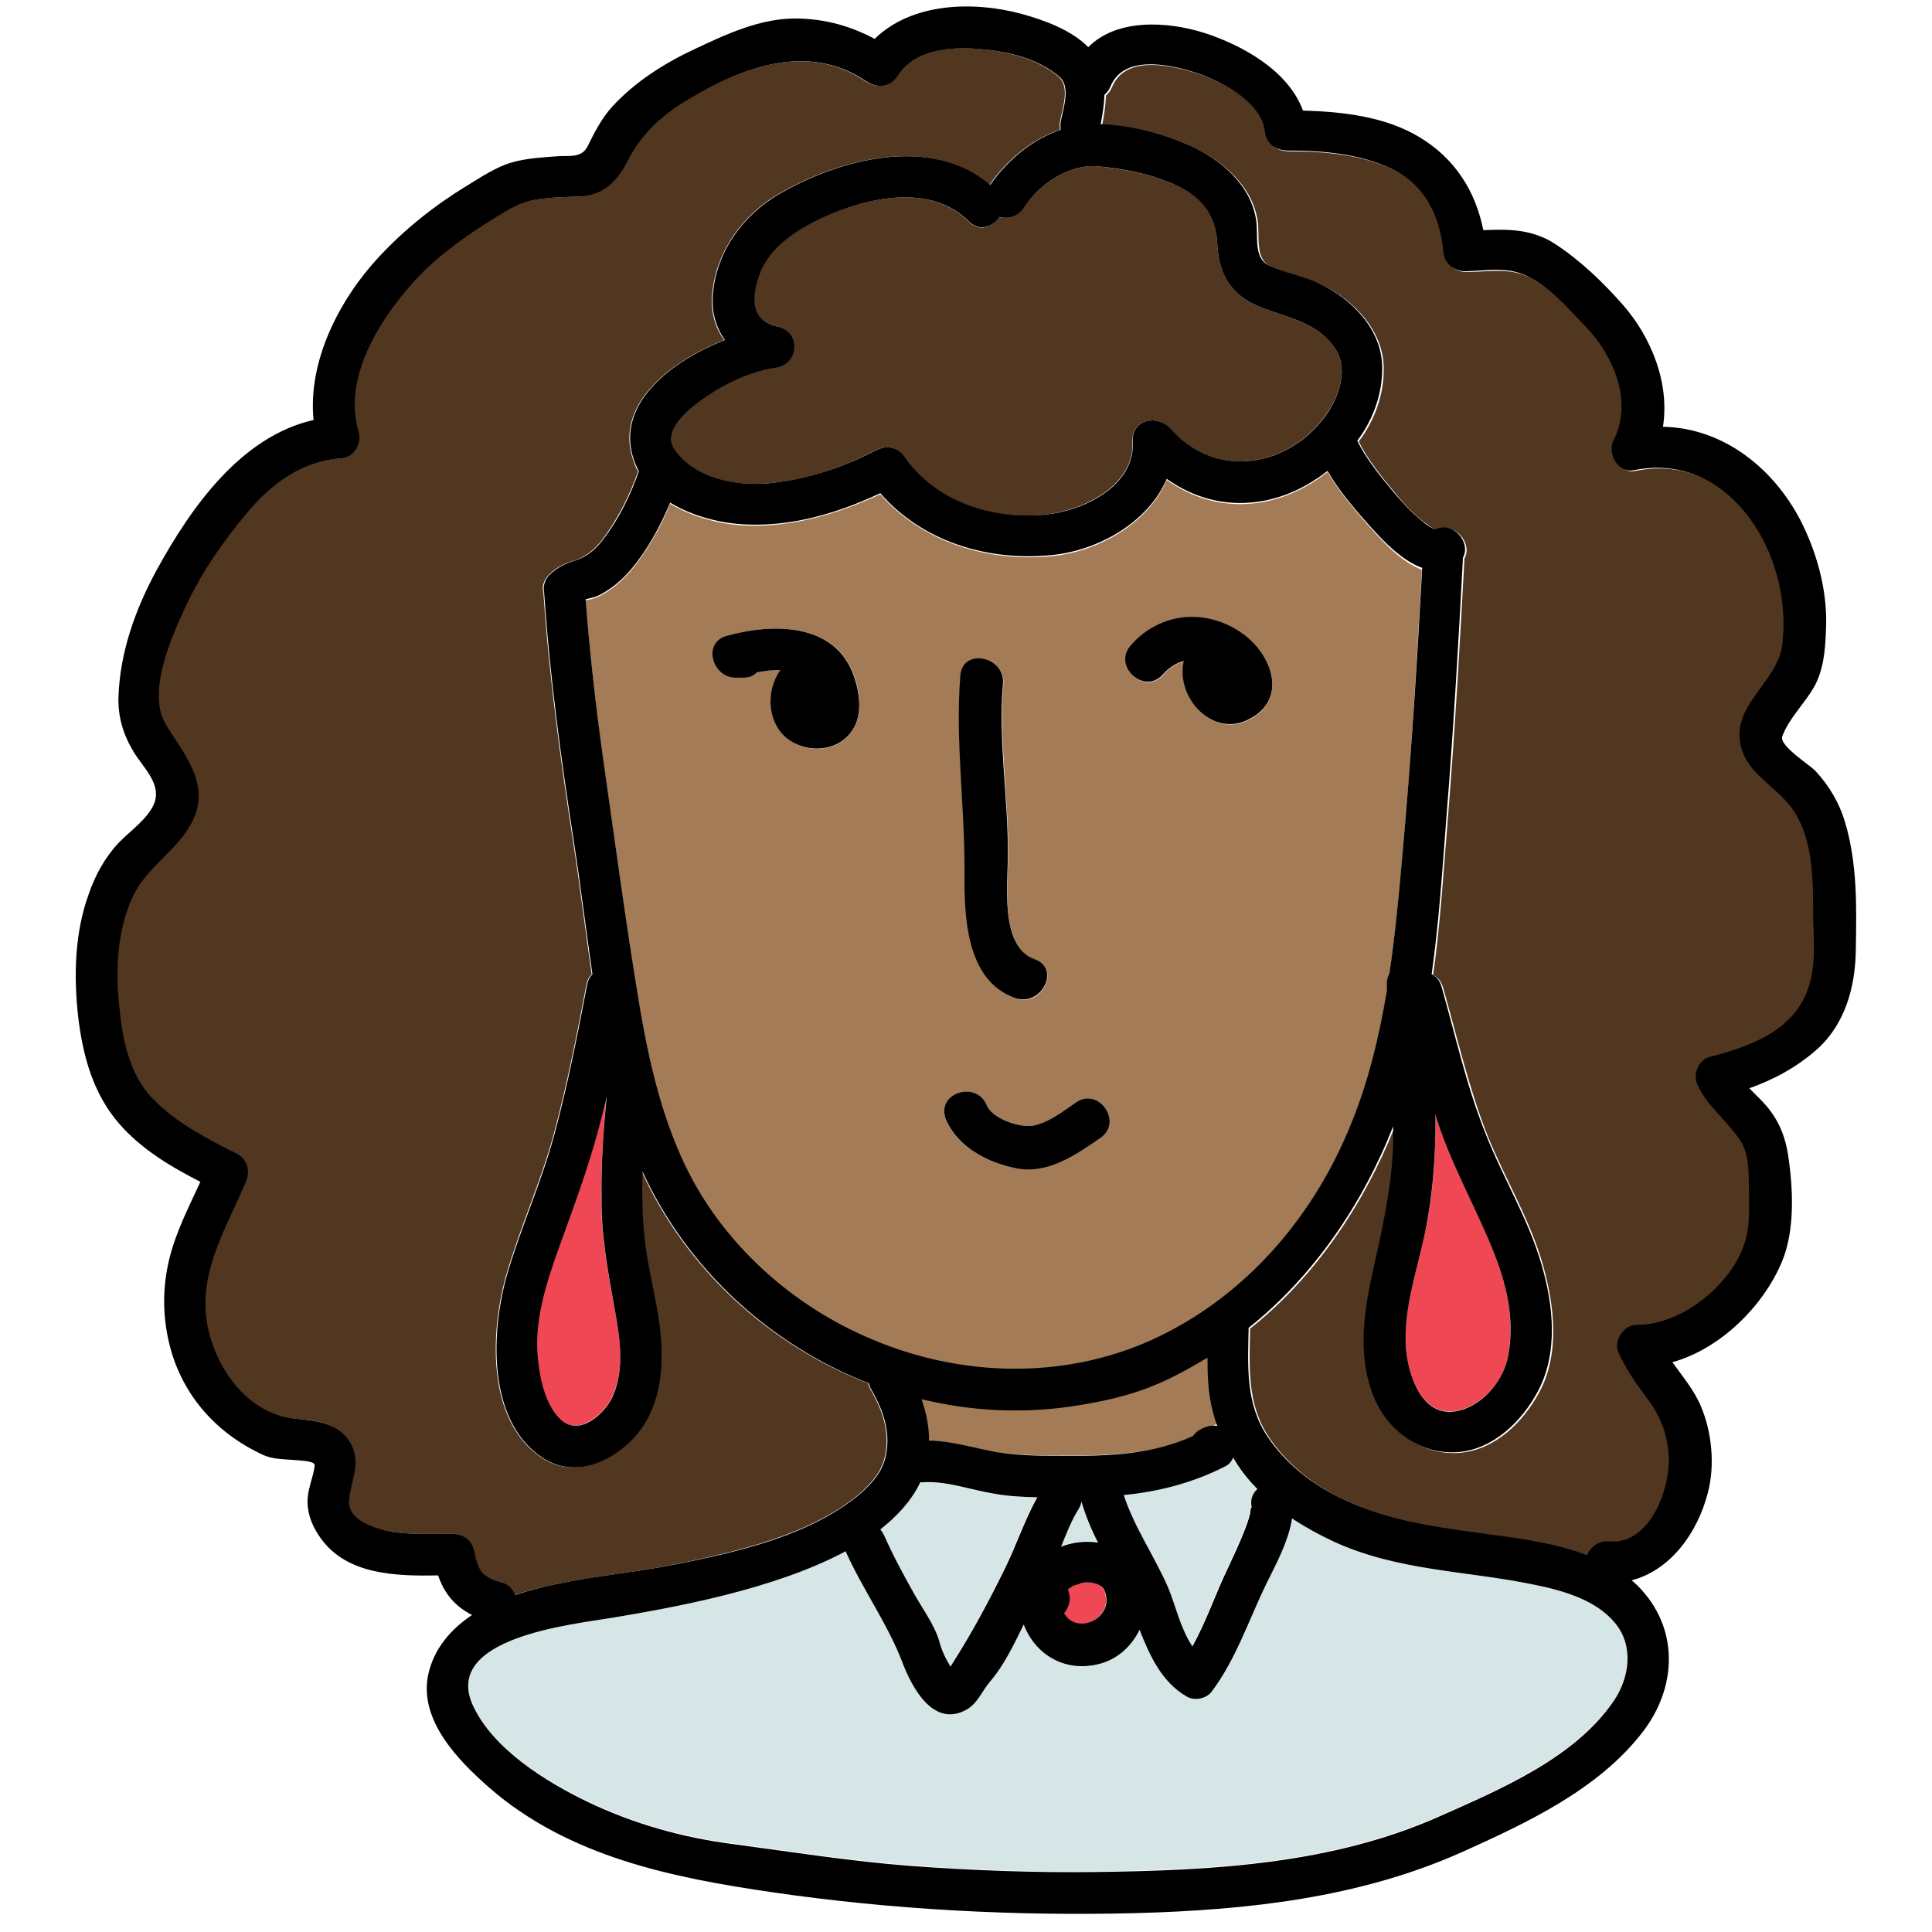 <svg xmlns="http://www.w3.org/2000/svg" width="512" height="512" viewBox="0 0 512 512"><path fill="#D6E5E5" d="M286.6 397.8c-.1.6-.3 1.3-.7 1.9-2 3.2-3.3 6.7-4.7 10.1 3-1.2 6.5-1.6 9.8-1.2C289.2 405.2 287.7 401.6 286.6 397.8zM263 395.9c-6.1-1-12.1-3.4-18.3-3-.4 0-.7 0-1 0-2.3 4.7-5.9 8.9-10.6 12.5.4.4.7 1 1 1.6 2.3 5.2 5 10.2 7.8 15.2 2.2 4 5.6 8.4 6.8 12.8.7 2.4 1.7 4.7 3 6.8.1-.2.3-.5.4-.7 5.3-8.3 9.8-16.6 14.1-25.5 3-6.1 5.2-12.8 8.5-18.7C270.9 396.7 266.9 396.5 263 395.9z"/><path fill="#EF4754" d="M292.5,421.3c-0.7-1.7-3.8-2.4-5.9-1.8c-0.5,0.1-2.3,0.7-2.2,0.7c-0.3,0.1-1.7,1.3-1.2,0.7c-0.2,0.2-0.3,0.3-0.3,0.3c1.1,2.4,0.4,4.7-1,6.3C285.2,433.7,295.8,428.7,292.5,421.3z"/><path fill="#A37B57" d="M323.1,371.5c-0.9-4.5-1.1-8.8-1.1-13.2c-11.3,6.8-24.1,11.6-38,13.7c-14.2,2.1-28.5,1.3-42-2c1.4,4.1,2.1,8,2.1,11.5c5.7,0.1,11,1.7,16.6,2.8c6.9,1.4,14,1.4,21.1,1.4c12.5,0.1,24.7-0.4,36.2-5.5c0.3-0.4,0.7-0.9,1.2-1.2c0.8-0.7,1.8-1,2.7-1.4c0.9-0.3,1.9-0.4,2.9-0.2C324.1,375.6,323.5,373.6,323.1,371.5z"/><path fill="#D6E5E5" d="M333,394.6c-1.9-2-3.7-4.1-5.3-6.5c-0.4-0.6-0.8-1.2-1.1-1.8c-0.4,0.9-1,1.7-1.9,2.2c-8.8,4.5-17.7,6.8-27.1,7.7c2.9,8.6,8.3,16.3,11.8,24.6c1.8,4.3,3.3,11.1,6.4,15.5c3.7-6.5,6.2-14,9.4-20.7c1.5-3.2,3-6.4,4.3-9.7c0.6-1.6,1.3-3.2,1.6-4.8c0-0.1,0.2-2.5,0.5-1.3C331.2,397.7,331.8,395.9,333,394.6z"/><path fill="#A37B57" d="M363.4,140.1c-4-4.4-8.3-9.5-11.6-15c-6.8,5.3-14.7,8.6-23.6,8.5c-7.1-0.1-13.5-2.5-19-6.4c-4.9,11.5-18.1,19-30.5,20.2c-16.9,1.6-34.2-3.6-45.4-16.4c-11.1,5.1-23,8.7-35.3,8.3c-6.5-0.2-14.3-2.1-20.4-5.8c-2.2,5.5-5.1,10.7-8.7,15.6c-2.1,2.8-4.7,5.6-7.7,7.5c-1.2,0.8-2.5,1.6-3.9,2c-0.5,0.2-1.3,0.3-2.1,0.5c1.1,14.3,2.7,28.5,4.7,42.7c3.1,21.7,6,43.5,9.6,65.1c3,17.9,7.4,36.2,17.3,51.6c10.5,16.4,26.3,29.2,44.2,36.7c23.5,9.9,50.8,10.8,74.2,0.2c22.9-10.4,40.6-29.7,50.8-52.5c5.8-12.9,9.2-26.3,11.5-39.9c0-0.1,0-0.2,0-0.4v-1.3c0-1.1,0.3-2.1,0.7-2.9c1.5-10.2,2.5-20.6,3.4-31c2.3-25.4,3.8-50.9,5.2-76.4C371.6,149,366.7,143.9,363.4,140.1z M223.6,196.1c-4.5,3.6-11.5,2.9-15.6-1c-4.9-4.6-4.7-12.5-1.1-17.5c-2-0.1-4.1,0.1-6.2,0.6c-0.8,0.8-2,1.4-3.6,1.4H195c-6.2,0-9-9.3-2.3-11.1c12.8-3.6,30-3.4,34.2,12.3C228.3,186.2,228.4,192.3,223.6,196.1z M254.6,179.1c0.6-7.4,11.8-5.1,11.3,2.2c-1.2,15.2,1.4,30.2,1.3,45.3c-0.1,7.7-2.2,24.4,7.1,27.7c6.9,2.5,1.8,12.7-5.1,10.3c-13.2-4.7-13.5-22.2-13.4-33.8C255.8,213.4,253.2,196.3,254.6,179.1z M291.6,301.6c-6.6,4.4-14,9.6-22.4,8c-7.5-1.5-15.5-5.6-18.5-12.9c-2.9-6.8,8-10.6,10.8-3.8c1.5,3.6,8.7,6,12.3,5.4c4.2-0.7,7.9-3.9,11.4-6.2C291.3,288,297.7,297.5,291.6,301.6z M331.3,190.6c-9.8,5.3-19.7-5.6-17.5-15.3c-2,0.5-3.9,1.6-5.5,3.5c-4.8,5.6-13.4-1.9-8.6-7.6c7.8-9.1,20.4-10,30-3C337.1,173.6,341.3,185.2,331.3,190.6z"/><path fill="#EF4754" d="M394.3,328c-4.5-10.3-9.9-20.3-13.4-31.1c-0.2-0.5-0.3-1.1-0.5-1.6c0.1,11.2-0.6,22.4-3.2,33.3c-2.1,9.2-5.3,19-4.6,28.6c0.4,6.6,3.8,17.6,12.4,16.8c7.1-0.7,13.3-7.6,14.6-14.4C401.7,348.6,398.7,338.1,394.3,328z"/><path fill="#513620" d="M353.9,92.5c-4.5-6.8-11.7-8.1-18.8-10.7c-8.3-3-12.1-8.3-12.5-17.1c-0.4-7.5-3.7-12.4-10.7-15.5c-6.5-3-13.6-4.3-20.7-5.1c-7.8-0.8-15.9,4.8-20,11c-1.6,2.4-4.3,3-6.5,2.4c-1.6,2.7-5.2,4.1-8,1.2c-10.2-10.2-26.9-6.4-38.6-1.1c-7,3.2-14.4,7.7-17,15.4c-2.1,6.1-2.3,11.9,5,13.6c6.2,1.4,5.5,10-0.6,10.9c-7,1-14.1,4.3-19.8,8.6c-3.2,2.4-10.2,8.1-7.1,12.9c5.1,7.8,16.1,9.8,24.7,9.1c10-0.8,19.7-4.1,28.6-8.7c2.7-1.4,5.8-1.2,7.6,1.5c8.2,11.9,23.1,16.9,37.2,15.5c10-1,24-7.5,23.4-19.3c-0.3-6,6.6-7.4,10-3.5c12.1,13.8,31.9,10.2,41.7-4.3C355,104.6,357.3,97.7,353.9,92.5z"/><path fill="#513620" d="M480.9,244c0-9.5,0.3-21.1-5.4-29.3c-4.7-6.7-13.7-9.9-14.1-19.2c-0.5-9.3,10.1-15.3,11.3-24.3c1-8-0.1-16.4-3.2-23.9c-6.1-15.1-19.2-26-36.1-22.5c-4.2,0.9-7.1-4.5-5.4-7.9c5.4-10.5-0.3-23-8-30.8c-4.3-4.3-8.6-9.5-14-12.3c-5.7-3-11-1.8-17.2-1.7c-3,0.1-5.6-2-5.9-5.1c-0.8-9.4-4.8-17.8-13.6-22c-8.6-4.1-18.4-4.9-27.8-4.9c-3.1,0-5.6-1.9-5.9-5.1c-0.9-8.2-12.7-13.9-19.5-15.9c-6.8-2-18-4.3-21.4,4c-0.4,1-1,1.7-1.6,2.2c-0.1,2.6-0.5,5.2-1,7.8c8,0.3,16.7,2.4,23.7,5.7c8.2,3.8,16.1,10.4,17.5,19.8c0.6,3.8-0.8,10,3.3,11.9c4.4,2.1,9.2,2.8,13.6,4.9c8.5,4.1,16.4,12.1,16.5,22.1c0.1,7.1-2.4,13.9-6.6,19.5c2.3,4.8,6.2,9.5,9.5,13.5c2.3,2.8,4.8,5.6,7.7,7.8c1.1,0.8,2.1,1.7,3.4,2.2c4.9-2.3,9.6,3.5,7.4,7.5c-1.2,22.6-2.5,45.2-4.3,67.7c-1.2,14.2-2,28.5-4,42.7c1.1,0.5,2.1,1.6,2.6,3.2c3.7,12.9,6.7,26.2,11.6,38.8c4.7,11.8,11.6,22.9,15,35.2c3,10.7,4.4,23.5-1.2,33.6c-4.2,7.7-11.5,14.9-20.7,15.8c-9.8,0.9-18.7-5.3-22.5-14.3c-4.3-10.2-3-21.6-0.7-32.1c2.6-11.9,5.4-23.3,5.7-35.6c0-1.4,0-2.9,0-4.3c-8.3,20.8-21.2,39.8-38.3,53.4c-0.2,10.1-0.9,20,5,28.8c4.9,7.3,11.9,12.7,19.8,16.5c13.2,6.4,26.8,7.7,41.1,9.7c7.4,1,16.1,2.3,23.8,5.2c0.9-2.2,3-3.9,5.9-3.6c11.1,1,16.3-14.6,15.7-23.2c-0.5-5.9-2.3-10.2-5.8-14.9c-2.8-3.9-5.5-7.6-7.5-12c-1.4-3.1,1.4-7.3,4.8-7.3c12.3,0.2,26.7-11.8,29.2-23.8c0.8-3.7,0.6-7.7,0.6-11.5c-0.1-4,0.2-9.7-2.1-13.2c-3.6-5.6-9.1-9.1-11.7-15.5c-1.1-2.6,0.6-6.3,3.4-7c8-2.1,17-5.1,22.5-11.7C481.4,261.3,480.9,252.7,480.9,244z"/><path fill="#EF4754" d="M162.9,346.9c-1.9-9.9-3.6-19.6-3.6-29.7c0-8.9,0.6-17.7,1.4-26.6c-0.7,2.9-1.4,5.8-2.2,8.7c-2.9,10.8-6.8,21.2-10.6,31.7c-3.2,8.9-6.4,18.9-5.5,28.5c0.5,5.5,1.9,12.9,6.2,16.8c4.8,4.3,11.6-1.6,13.7-6.3C165.6,362.8,164.4,354.4,162.9,346.9z"/><path fill="#513620" d="M280.5,20.3c-3.9-3.3-9-5.3-14-6.3c-8.6-1.8-23-2.9-28.6,5.8c-2.1,3.2-5.4,3.8-8.6,1.7c-15.2-10.3-32.7-3.7-47,4.8c-7.1,4.2-12.4,9-16.2,16.4c-2.6,5.2-6.5,9.2-12.7,9.4c-3.8,0.1-7.8,0.2-11.5,0.8c-4,0.6-7.3,2.7-10.7,4.7C124,62,117,66.9,111.1,72.9c-9.8,10-20.7,26.5-16.3,41.3c1,3.3-1.1,7.1-4.8,7.3c-10.5,0.6-18.4,6.7-24.9,14.6c-6.5,7.8-12.2,16.3-16.5,25.5c-3.6,7.8-9.9,22.2-4.8,30.5c4.7,7.7,11.7,15.5,7.2,25.1c-3.8,8.1-12.4,12.4-16.1,20.6c-3.8,8.6-4.5,18.5-3.6,27.8c0.9,9,2.5,19,9.1,25.7c6.3,6.4,14.2,10.4,22.1,14.4c2.8,1.4,3.7,4.6,2.5,7.4c-5.5,13.1-13.7,25.6-9.7,40.4c3,11,11.3,21.5,23.2,22.5c5.3,0.4,11.3,1.2,14.1,6.3c3.1,5.4,0.2,9.8-0.3,15.3c-0.5,5.5,7.7,7.9,11.7,8.4c5.2,0.7,10.4,0.5,15.7,0.5c3.2,0,5.3,1.9,5.9,5.1c0.9,4.8,2.2,6.4,6.9,7.7c2,0.5,3.3,1.9,3.8,3.4c13.8-4.5,29.3-5.4,43.4-8.3c14.8-3.1,31.1-6.8,43.8-15.3c4.4-3,9.4-7.2,10.8-12.3c1.8-6.5-0.2-12.7-3.5-18.4c-0.4-0.6-0.6-1.2-0.7-1.8c-26.1-10.1-48.2-30.1-60-56.1c-0.2,5.8,0,11.6,0.5,17.4c1,10,4.2,19.7,4.5,29.7c0.2,9.5-1.8,18.9-9.2,25.3c-6.5,5.6-15,8.4-22.5,3.3c-14.8-10-13.4-34.1-9.1-48.8c3.6-12.3,8.9-24,12.3-36.3c3.6-13.2,6.2-26.6,8.8-40.1c0.2-1.2,0.7-2.1,1.4-2.8c-1.7-11.7-3.1-23.4-4.9-35c-3.4-22-6.4-44.1-7.9-66.2c-0.4-1.5,0-3.1,1.4-4.6c2-2.1,4.1-3,6.9-3.9c3.1-1,5.5-3.1,7.4-5.6c4.1-5.5,7.1-11.5,9.4-18c-0.5-0.8-0.9-1.7-1.2-2.7c-5.4-14.9,9.8-26.5,24-32.1c-2.5-3.4-3.7-7.8-3.1-12.9c1.3-11.1,8.2-20.4,17.7-25.9c16-9.2,40.2-15.6,55.7-2.3c4.5-6.4,11.1-12.1,18.7-14.6c-0.1-0.6-0.1-1.4,0-2.1C281.5,28.8,283.7,23.1,280.5,20.3z"/><path fill="#D6E5E5" d="M428,429.9c-5-6.1-13.8-8.5-21.2-10.1c-18.1-3.8-36.3-3.6-53.4-11.5c-3.8-1.7-7.5-3.8-11-6.1c-0.9,6.1-4.5,12.6-6.9,17.5c-4.6,9.5-8,20-14.4,28.4c-1.4,1.9-4.6,2.5-6.6,1.3c-6.6-3.8-9.8-10.8-12.5-17.7c-2.2,4.5-6.1,8.1-11.3,9.2c-8.8,2-16.5-2.9-19.4-10.6c-2.5,5.2-5.2,10.8-8.9,15.1c-2.2,2.6-3.4,6-6.7,7.7c-8.5,4.3-14-6.1-16.5-12.6c-4-10.3-10.6-19.5-15.1-29.6c-19,10.2-45.8,15-61.7,17.6c-10.9,1.8-45.2,5.2-37.1,23.2c5.2,11.6,19.3,20.3,30.4,25.6c12.1,5.8,25.2,9.5,38.5,11.2c15.8,2.1,31.4,4.6,47.3,5.8c16.3,1.3,32.6,1.8,48.9,1.6c30.7-0.4,62.5-2,91-14.7c16.2-7.2,36-15.5,46.3-30.7C431.9,444.5,433,436.1,428,429.9z"/><path d="M274.2 254.2c-9.3-3.3-7.1-20-7.1-27.7.1-15.1-2.6-30.1-1.3-45.3.6-7.3-10.7-9.6-11.3-2.2-1.4 17.3 1.2 34.4 1.1 51.7-.1 11.6.2 29.1 13.4 33.8C276 266.9 281.2 256.7 274.2 254.2zM329.6 168.1c-9.6-7-22.1-6.1-30 3-4.8 5.6 3.8 13.2 8.6 7.6 1.6-1.8 3.5-3 5.5-3.5-2.2 9.8 7.8 20.6 17.5 15.3C341.3 185.2 337.1 173.6 329.6 168.1zM226.8 180.8c-4.2-15.7-21.3-15.9-34.2-12.3-6.6 1.8-3.8 11.1 2.3 11.1h2.1c1.6 0 2.8-.5 3.6-1.4 2-.4 4.1-.7 6.2-.6-3.6 5-3.7 12.9 1.1 17.5 4.1 3.8 11.1 4.5 15.6 1C228.4 192.3 228.3 186.2 226.8 180.8zM285.2 292.1c-3.4 2.3-7.2 5.4-11.4 6.2-3.6.6-10.8-1.8-12.3-5.4-2.8-6.8-13.7-3.1-10.8 3.8 3.1 7.3 11 11.4 18.5 12.9 8.4 1.7 15.8-3.5 22.4-8C297.7 297.5 291.3 288 285.2 292.1z"/><path d="M488.9,217.7c-1.5-5-4.2-9.5-7.7-13.3c-1.4-1.6-9.7-6.7-8.9-9.2c1.7-4.7,5.8-8.6,8.3-12.9c2.7-4.6,3.1-10.1,3.3-15.3c0.5-9.5-2-19.3-6.1-27.8c-7.2-14.8-20.9-25.8-37.1-26.1c1.8-11.5-3-23.6-10.6-32.3c-5.3-6-11.2-11.7-17.9-16.1c-6.1-4-12.4-4-19.1-3.7c-2.1-10.4-7.5-19-17-24.7c-9-5.4-20.2-6.7-30.8-7c-3.9-10.6-16-17.3-26.2-20.6c-9.9-3.1-23.2-3.8-30.7,3.8c-4.5-4.6-11.8-7.2-17.6-8.8c-12.9-3.5-29.2-3-39,6.6c-6.4-3.4-13.1-5.3-20.7-5.4c-9.5-0.1-18.5,4.1-27,8.1c-8.1,3.8-15.7,8.6-21.8,15.2c-2.9,3.2-4.7,6.8-6.6,10.6c-1.6,3.1-4.6,2.4-7.8,2.6c-4.1,0.3-8.1,0.5-12.1,1.6c-4.3,1.2-8.4,4-12.2,6.3c-8.5,5.2-16.3,11.4-23.1,18.7c-10.4,11.1-19,27.6-17.4,43.3c-19.3,4.4-32.5,23.2-41.6,39.8c-5.6,10.3-9.7,21.7-10.1,33.5c-0.2,5.4,1.3,10.2,4.1,14.8c2.6,4.2,7.6,8.6,5.2,13.9c-1.8,3.9-6.2,6.9-9.2,10c-3.6,3.8-6.2,8.5-7.9,13.4c-3.8,10.3-4.1,21.7-2.9,32.6c1.2,10.3,3.9,20.4,10.8,28.4c5.9,6.8,13.6,11.4,21.6,15.5c-2.6,5.6-5.4,11.2-7.3,17.1c-2.5,7.9-3,16-1.3,24.2c2.9,14.2,12.2,25.1,25.3,31.1c2.4,1.1,5.4,1.1,8,1.3c1.8,0.2,5.7,0.2,5.6,1.5c-0.4,3.3-2,6.4-1.9,9.8c0.1,3.6,1.5,6.7,3.6,9.6c7,9.6,19.9,9.9,31,9.7c1.7,4.9,4.5,8.2,9,10.5c-5.6,3.7-10.1,8.9-11.6,15.7c-2.6,12.1,7.9,22.8,16.1,30c21.1,18.4,48.5,23.9,75.3,27.8c31.7,4.6,63.9,6.3,96,5.5c29.6-0.8,59.3-4,86.6-16.2c17.1-7.7,36.2-16.6,47.9-31.9c8.8-11.5,9.6-26.5-0.3-37.5c-0.8-0.9-1.7-1.8-2.7-2.6c10.4-2.7,17.5-12.7,20.2-23.2c1.9-7.2,1.1-16-1.8-22.8c-1.8-4.4-4.9-8-7.6-11.8c12.9-3.6,24.3-15.1,29.1-26.8c3.4-8.3,2.9-19.2,1.6-27.9c-0.7-4.8-2.4-9.2-5.6-13c-1.4-1.7-3.2-3.3-4.7-4.9c6.5-2.3,12.6-5.6,17.9-10.3c7.4-6.6,10.1-16.3,10.3-25.9C492,240.7,492.3,228.9,488.9,217.7z M291.2,44.1c7.1,0.7,14.2,2.1,20.7,5.1c6.9,3.2,10.3,8,10.7,15.5c0.4,8.8,4.2,14.1,12.5,17.1c7.1,2.6,14.3,3.9,18.8,10.7c3.4,5.2,1.1,12.1-2,16.8c-9.8,14.5-29.6,18.1-41.7,4.3c-3.5-3.9-10.4-2.5-10,3.5c0.6,11.9-13.4,18.4-23.4,19.3c-14.1,1.3-29-3.6-37.2-15.5c-1.9-2.7-4.9-2.9-7.6-1.5c-8.9,4.6-18.6,7.8-28.6,8.7c-8.6,0.7-19.6-1.4-24.7-9.1c-3.2-4.8,3.8-10.5,7.1-12.9c5.7-4.2,12.8-7.6,19.8-8.6c6.1-0.9,6.8-9.5,0.6-10.9c-7.3-1.6-7.1-7.5-5-13.6c2.6-7.6,10.1-12.2,17-15.4c11.7-5.3,28.4-9.1,38.6,1.1c2.8,2.8,6.4,1.4,8-1.2c2.3,0.6,4.9,0,6.5-2.4C275.3,48.8,283.5,43.3,291.2,44.1z M371.6,227.1c-0.9,10.4-1.9,20.8-3.4,31c-0.5,0.8-0.7,1.8-0.7,2.9v1.3c0,0.1,0,0.2,0,0.4c-2.3,13.6-5.6,27-11.5,39.9c-10.3,22.8-27.9,42.1-50.8,52.5c-23.5,10.6-50.7,9.8-74.2-0.2c-17.9-7.5-33.7-20.4-44.2-36.7c-9.9-15.4-14.3-33.8-17.3-51.6c-3.6-21.6-6.5-43.4-9.6-65.1c-2-14.2-3.6-28.4-4.7-42.7c0.8-0.2,1.6-0.4,2.1-0.5c1.4-0.4,2.7-1.2,3.9-2c3-1.9,5.6-4.7,7.7-7.5c3.6-4.8,6.4-10.1,8.7-15.6c6.2,3.8,14,5.6,20.4,5.8c12.3,0.5,24.2-3.1,35.3-8.3c11.1,12.8,28.4,18.1,45.4,16.4c12.4-1.2,25.6-8.7,30.5-20.2c5.5,3.9,11.9,6.3,19,6.4c8.9,0.1,16.8-3.2,23.6-8.5c3.2,5.5,7.6,10.6,11.6,15c3.3,3.7,8.2,8.8,13.5,10.7C375.5,176.3,373.9,201.7,371.6,227.1z M377.2,328.7c2.5-11,3.3-22.2,3.2-33.3c0.2,0.5,0.3,1.1,0.5,1.6c3.5,10.8,8.9,20.7,13.4,31.1c4.4,10.1,7.5,20.6,5.3,31.6c-1.4,6.8-7.5,13.7-14.6,14.4c-8.6,0.8-11.9-10.2-12.4-16.8C371.9,347.7,375.1,337.9,377.2,328.7z M331.8,399.8c-0.3-1.2-0.5,1.2-0.5,1.3c-0.4,1.7-1,3.3-1.6,4.8c-1.3,3.3-2.8,6.5-4.3,9.7c-3.2,6.6-5.7,14.1-9.4,20.7c-3.1-4.5-4.6-11.2-6.4-15.5c-3.6-8.3-9-16-11.8-24.6c9.3-0.9,18.3-3.2,27.1-7.7c0.9-0.5,1.5-1.3,1.9-2.2c0.4,0.6,0.7,1.2,1.1,1.8c1.5,2.3,3.3,4.5,5.3,6.5C331.8,395.9,331.2,397.7,331.8,399.8z M283,421.2c0,0,0.1-0.1,0.3-0.3c-0.5,0.6,0.9-0.6,1.2-0.7c-0.1,0.1,1.6-0.5,2.2-0.7c2.1-0.5,5.2,0.2,5.9,1.8c3.3,7.4-7.3,12.3-10.6,6.2C283.4,425.9,284,423.6,283,421.2z M281.2,409.9c1.4-3.5,2.7-6.9,4.7-10.1c0.4-0.7,0.6-1.3,0.7-1.9c1.1,3.8,2.6,7.4,4.4,10.9C287.7,408.3,284.2,408.7,281.2,409.9z M281.8,385.8c-6.7,0-13.4,0-19.9-1.4c-5.3-1.1-10.3-2.5-15.7-2.7c0-3.4-0.6-7-2-10.9c12.8,3.1,26.3,3.9,39.8,1.9c16.8-2.5,24.4-6,36-12.9c0,4.2,0.1,8.2,1,12.5c0.4,1.9,0.9,3.8,1.6,5.6c-0.9-0.2-1.9-0.1-2.8,0.2c-0.9,0.3-1.8,0.7-2.6,1.3c-0.4,0.4-0.8,0.8-1.1,1.2C305.2,385.5,293.7,385.9,281.8,385.8z M274.9,396.8c-3.3,5.9-5.5,12.6-8.5,18.7c-4.3,8.8-8.8,17.2-14.1,25.5c-0.1,0.2-0.3,0.4-0.4,0.7c-1.3-2.1-2.4-4.4-3-6.8c-1.3-4.4-4.6-8.8-6.8-12.8c-2.8-5-5.5-10-7.8-15.2c-0.3-0.6-0.6-1.1-1-1.6c4.6-3.6,8.3-7.7,10.6-12.5c0.3,0,0.7,0.1,1,0c6.2-0.3,12.2,2,18.3,3C266.9,396.5,270.9,396.7,274.9,396.8z M162.9,346.9c1.4,7.5,2.7,15.9-0.5,23.1c-2.1,4.7-8.8,10.7-13.7,6.3c-4.3-3.9-5.7-11.3-6.2-16.8c-0.9-9.6,2.3-19.5,5.5-28.5c3.8-10.5,7.7-20.9,10.6-31.7c0.8-2.9,1.5-5.8,2.2-8.7c-0.9,8.8-1.5,17.7-1.4,26.6C159.3,327.3,161.1,337,162.9,346.9z M119.9,406.5c-5.2,0-10.5,0.2-15.7-0.5c-4-0.6-12.2-2.9-11.7-8.4c0.5-5.5,3.4-9.9,0.3-15.3c-2.9-5.1-8.9-5.8-14.1-6.3c-12-1-20.3-11.5-23.2-22.5c-4-14.8,4.2-27.4,9.7-40.4c1.2-2.8,0.3-6-2.5-7.4c-7.9-4-15.8-8-22.1-14.4c-6.6-6.7-8.3-16.7-9.1-25.7c-0.9-9.3-0.3-19.2,3.6-27.8c3.7-8.2,12.3-12.5,16.1-20.6c4.5-9.6-2.5-17.4-7.2-25.1c-5.1-8.4,1.2-22.7,4.8-30.5c4.2-9.3,10-17.7,16.5-25.5c6.5-7.8,14.5-13.9,24.9-14.6c3.7-0.2,5.8-4,4.8-7.3c-4.4-14.7,6.6-31.2,16.3-41.3c5.9-6,12.9-10.9,20.1-15.3c3.4-2.1,6.7-4.1,10.7-4.7c3.8-0.6,7.7-0.7,11.5-0.8c6.2-0.2,10.1-4.2,12.7-9.4c3.8-7.4,9.1-12.2,16.2-16.4c14.3-8.6,31.8-15.1,47-4.8c3.2,2.1,6.5,1.6,8.6-1.7c5.6-8.7,20-7.5,28.6-5.8c5,1,10.1,3,14,6.3c3.2,2.7,1,8.5,0.4,12c-0.1,0.8-0.1,1.5,0,2.1c-7.6,2.5-14.2,8.2-18.7,14.6c-15.5-13.3-39.7-6.9-55.7,2.3c-9.5,5.5-16.5,14.8-17.7,25.9c-0.6,5,0.6,9.4,3.1,12.9c-14.3,5.6-29.4,17.2-24,32.1c0.3,0.9,0.8,1.8,1.2,2.7c-2.3,6.5-5.2,12.5-9.4,18c-1.9,2.6-4.4,4.7-7.4,5.6c-2.7,0.9-4.8,1.8-6.9,3.9c-1.4,1.5-1.7,3.1-1.4,4.6c1.5,22.2,4.5,44.2,7.9,66.2c1.8,11.6,3.2,23.3,4.9,35c-0.7,0.7-1.2,1.6-1.4,2.8c-2.6,13.4-5.2,26.9-8.8,40.1c-3.4,12.4-8.7,24.1-12.3,36.3c-4.3,14.7-5.7,38.8,9.1,48.8c7.6,5.1,16.1,2.3,22.5-3.3c7.4-6.5,9.5-15.9,9.2-25.3c-0.2-10-3.5-19.7-4.5-29.7c-0.6-5.8-0.7-11.6-0.5-17.4c11.9,26,34,46,60,56.1c0.1,0.6,0.3,1.2,0.7,1.8c3.3,5.7,5.3,11.9,3.5,18.4c-1.4,5.1-6.4,9.3-10.8,12.3c-12.7,8.6-29,12.3-43.8,15.3c-14.2,2.9-29.6,3.7-43.4,8.3c-0.6-1.6-1.8-2.9-3.8-3.4c-4.7-1.3-6-2.9-6.9-7.7C125.2,408.4,123.1,406.5,119.9,406.5z M427.7,450.7c-10.3,15.2-30.1,23.5-46.3,30.7c-28.5,12.7-60.3,14.3-91,14.7c-16.3,0.2-32.6-0.4-48.9-1.6c-15.9-1.2-31.5-3.7-47.3-5.8c-13.3-1.7-26.4-5.4-38.5-11.2c-11-5.3-25.1-14-30.4-25.6c-8.1-17.9,26.2-21.4,37.1-23.2c16-2.7,42.7-7.4,61.7-17.6c4.5,10.1,11.2,19.3,15.1,29.6c2.5,6.5,8,16.9,16.5,12.6c3.3-1.6,4.4-5,6.7-7.7c3.7-4.3,6.4-10,8.9-15.1c2.9,7.7,10.5,12.6,19.4,10.6c5.2-1.1,9.1-4.7,11.3-9.2c2.7,6.9,5.9,13.9,12.5,17.7c2,1.2,5.2,0.6,6.6-1.3c6.4-8.5,9.8-18.9,14.4-28.4c2.4-4.9,6-11.4,6.9-17.5c3.5,2.3,7.3,4.4,11,6.1c17.1,7.9,35.3,7.7,53.4,11.5c7.4,1.5,16.2,4,21.2,10.1C433,436.1,431.9,444.5,427.7,450.7z M475.6,268.4c-5.4,6.7-14.5,9.6-22.5,11.7c-2.8,0.7-4.5,4.4-3.4,7c2.7,6.3,8.2,9.9,11.7,15.5c2.3,3.6,2,9.2,2.1,13.2c0,3.8,0.2,7.8-0.6,11.5c-2.5,12.1-16.9,24-29.2,23.8c-3.4,0-6.2,4.2-4.8,7.3c2,4.4,4.6,8.2,7.5,12c3.5,4.7,5.3,9,5.8,14.9c0.7,8.5-4.6,24.1-15.7,23.2c-2.9-0.3-5,1.5-5.9,3.6c-7.7-2.9-16.4-4.2-23.8-5.2c-14.3-2-27.8-3.3-41.1-9.7c-7.9-3.8-14.9-9.2-19.8-16.5c-5.9-8.8-5.2-18.8-5-28.8c17.1-13.6,30.1-32.6,38.3-53.4c0,1.4,0,2.9,0,4.3c-0.3,12.2-3.1,23.7-5.7,35.6c-2.3,10.5-3.6,21.9,0.7,32.1c3.8,9,12.6,15.2,22.5,14.3c9.2-0.9,16.5-8.1,20.7-15.8c5.6-10.2,4.3-22.9,1.2-33.6c-3.5-12.3-10.4-23.4-15-35.2c-5-12.5-7.9-25.8-11.6-38.8c-0.5-1.6-1.4-2.7-2.6-3.2c2-14.2,2.9-28.6,4-42.7c1.8-22.5,3.1-45.1,4.3-67.7c2.2-4-2.5-9.8-7.4-7.5c-1.3-0.5-2.4-1.3-3.4-2.2c-2.9-2.3-5.3-5-7.7-7.8c-3.3-4-7.2-8.7-9.5-13.5c4.2-5.6,6.7-12.5,6.6-19.5c-0.1-10-8-18-16.5-22.1c-4.3-2.1-9.2-2.8-13.6-4.9c-4.1-1.9-2.7-8.1-3.3-11.9c-1.4-9.4-9.3-16.1-17.5-19.8c-7-3.2-15.7-5.4-23.7-5.7c0.5-2.6,0.9-5.2,1-7.8c0.6-0.5,1.2-1.2,1.6-2.2c3.4-8.2,14.7-6,21.4-4c6.8,2,18.6,7.7,19.5,15.9c0.3,3.2,2.8,5,5.9,5.1c9.4,0,19.2,0.8,27.8,4.9c8.8,4.2,12.8,12.6,13.6,22c0.3,3.1,2.9,5.1,5.9,5.1c6.2-0.2,11.5-1.4,17.2,1.7c5.4,2.8,9.8,8,14,12.3c7.7,7.7,13.4,20.2,8,30.8c-1.7,3.4,1.1,8.8,5.4,7.9c16.9-3.4,29.9,7.4,36.1,22.5c3,7.5,4.2,15.8,3.2,23.9c-1.2,9.1-11.8,15-11.3,24.3c0.5,9.3,9.4,12.5,14.1,19.2c5.7,8.2,5.4,19.8,5.4,29.3C480.9,252.7,481.4,261.3,475.6,268.4z"/></svg>